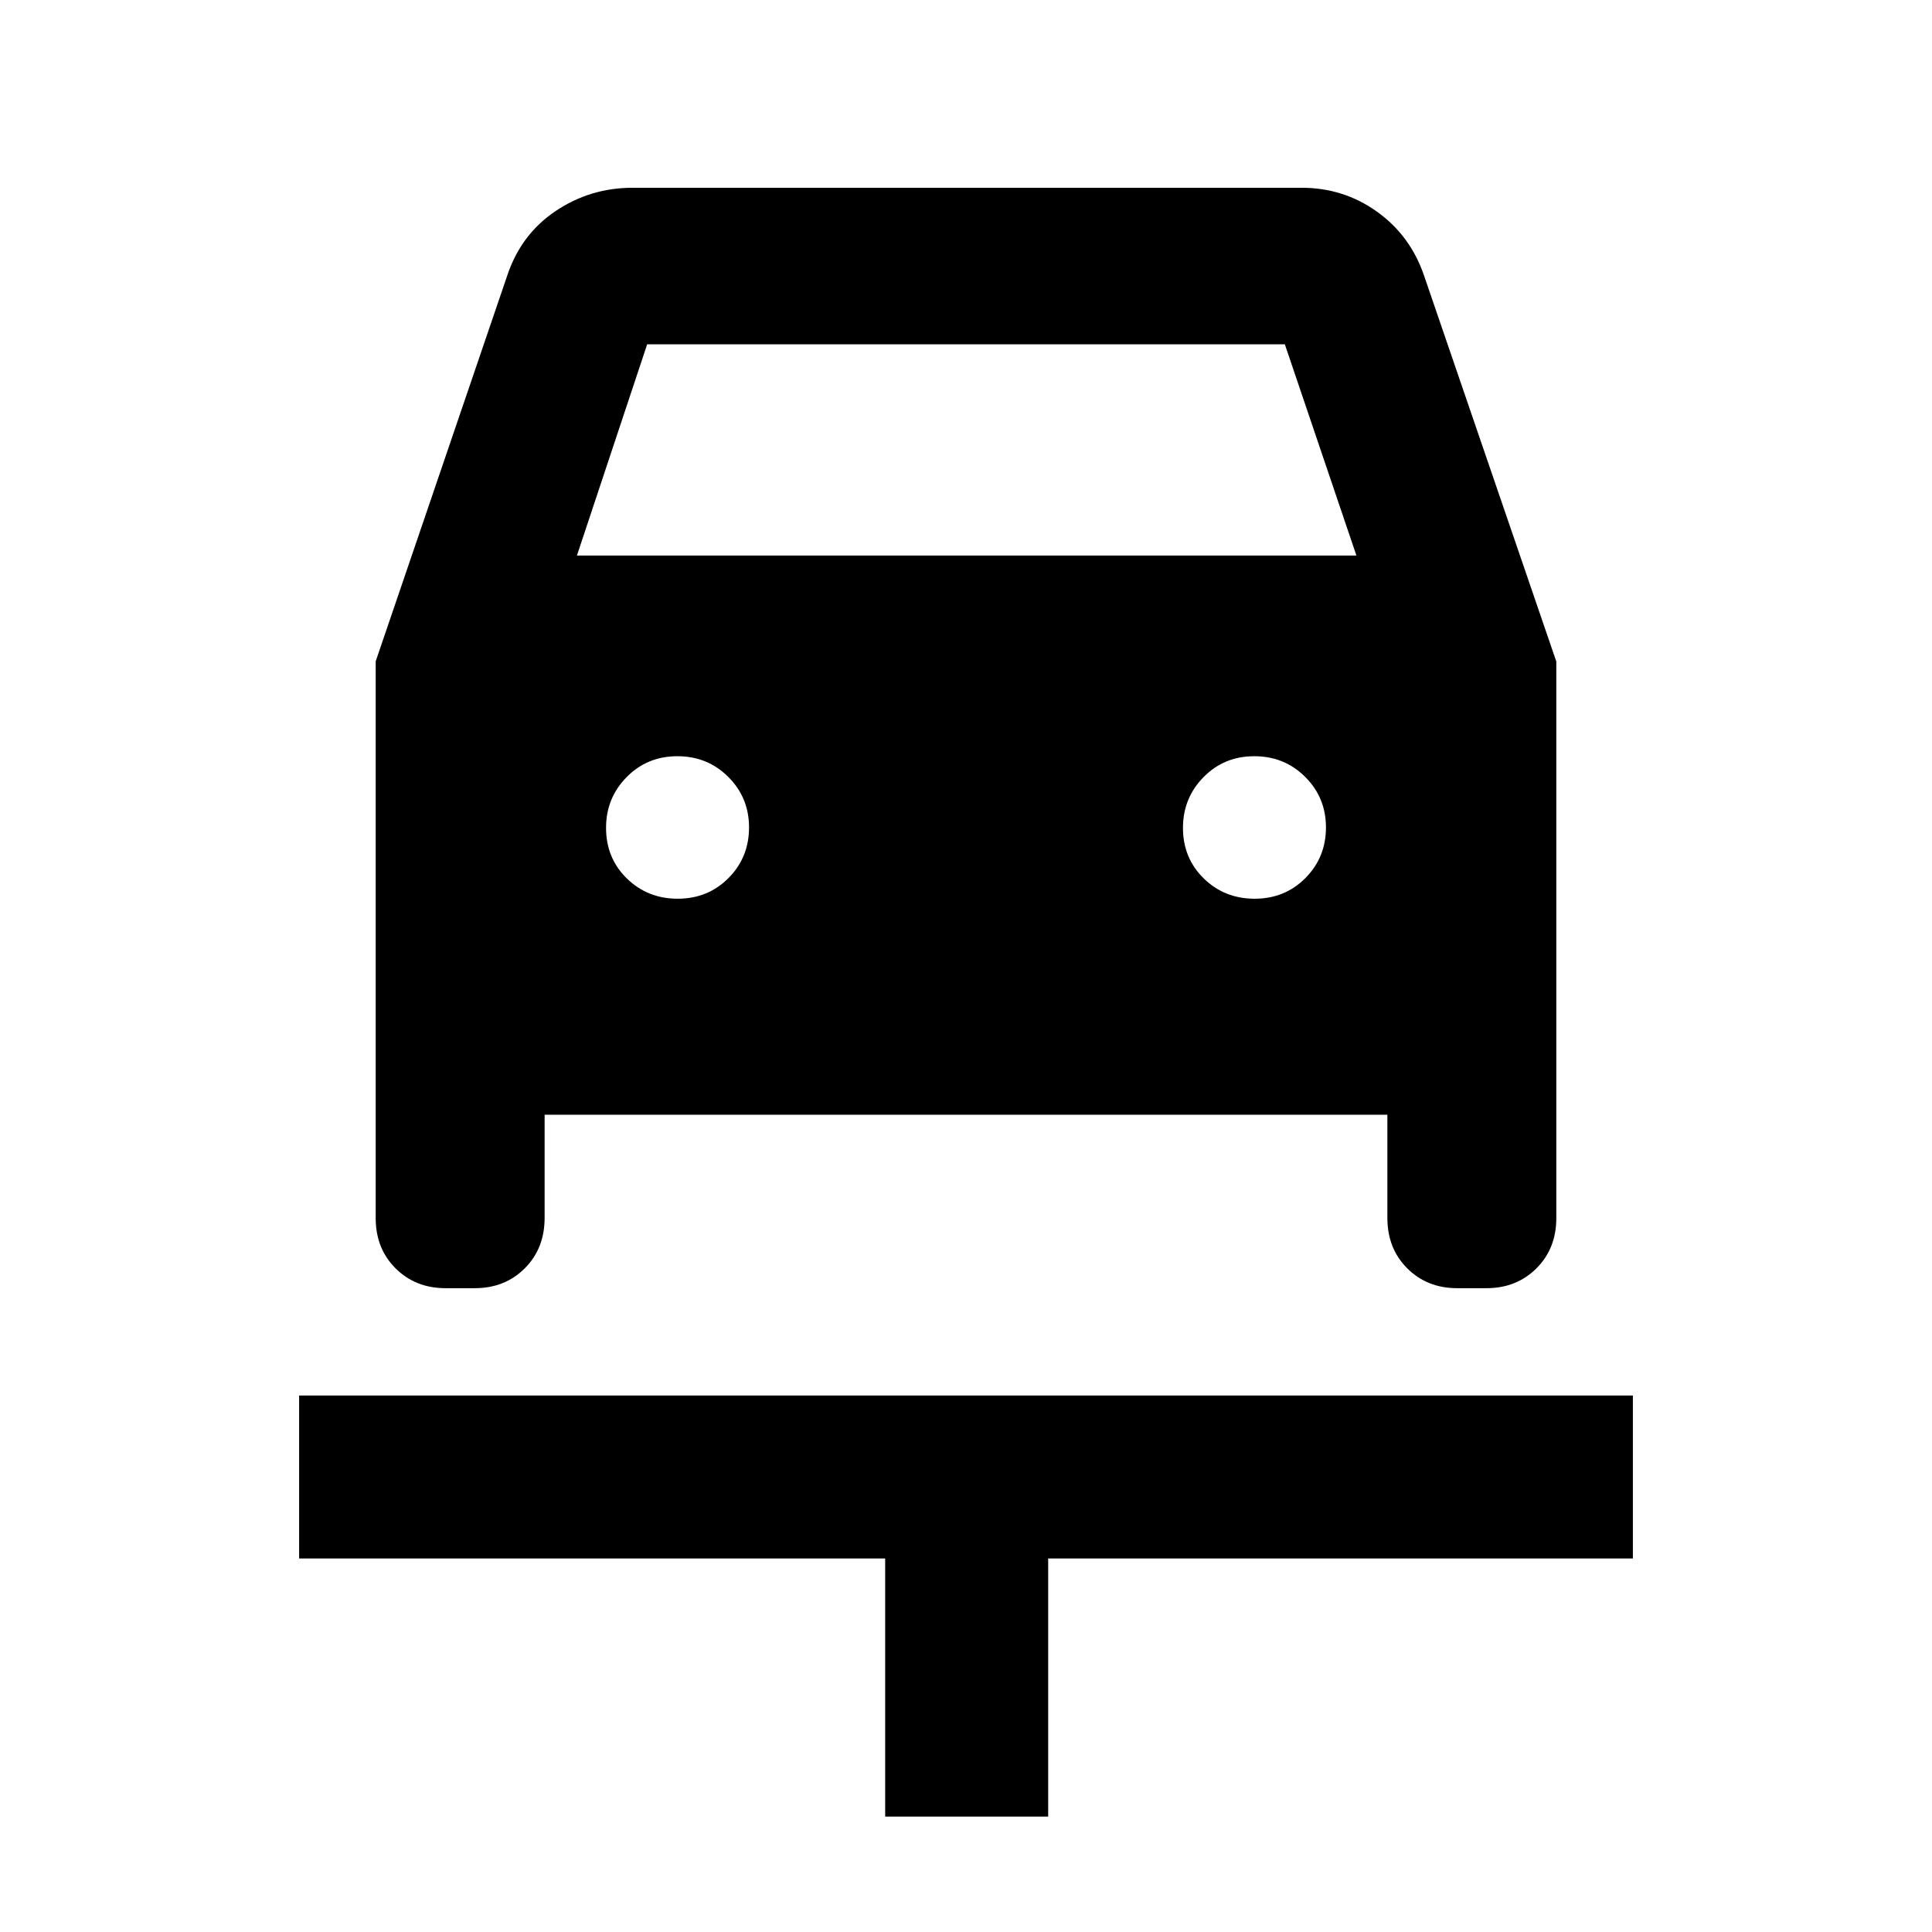 <svg xmlns="http://www.w3.org/2000/svg" height="40" viewBox="0 -960 960 960" width="40"><path d="M439.84-57.34v-128.25H148.63v-80.98h662.74v80.98H520.83v128.25h-80.99ZM336.76-513.43q15 0 25.21-10.26 10.22-10.26 10.22-25.19 0-14.77-10.31-25.07-10.3-10.29-25.31-10.29-15 0-25.21 10.39-10.22 10.38-10.22 25.22 0 15.01 10.31 25.1 10.31 10.1 25.31 10.1Zm286.67 0q15 0 25.21-10.26 10.22-10.26 10.22-25.19 0-14.77-10.31-25.07-10.31-10.29-25.31-10.29-15 0-25.21 10.39-10.22 10.38-10.22 25.22 0 15.01 10.31 25.1 10.3 10.1 25.31 10.1ZM186.68-631.4l65.23-191.28q6.77-20.7 24.03-32.36 17.27-11.66 38.39-11.66h332.44q20.83 0 37.4 11.84 16.57 11.85 23.37 31.62l65.78 191.94v276.57q0 15.13-9.89 24.98-9.89 9.84-24.79 9.84h-14.58q-14.9 0-24.79-9.84-9.89-9.85-9.89-25.12v-51.22H270.62v51.22q0 15.27-9.89 25.12-9.89 9.84-24.79 9.84h-14.58q-14.9 0-24.79-9.84-9.89-9.85-9.89-24.98V-631.4Zm99.99-52.55H674l-35.57-104.96H321.57l-34.9 104.96Z"/></svg>